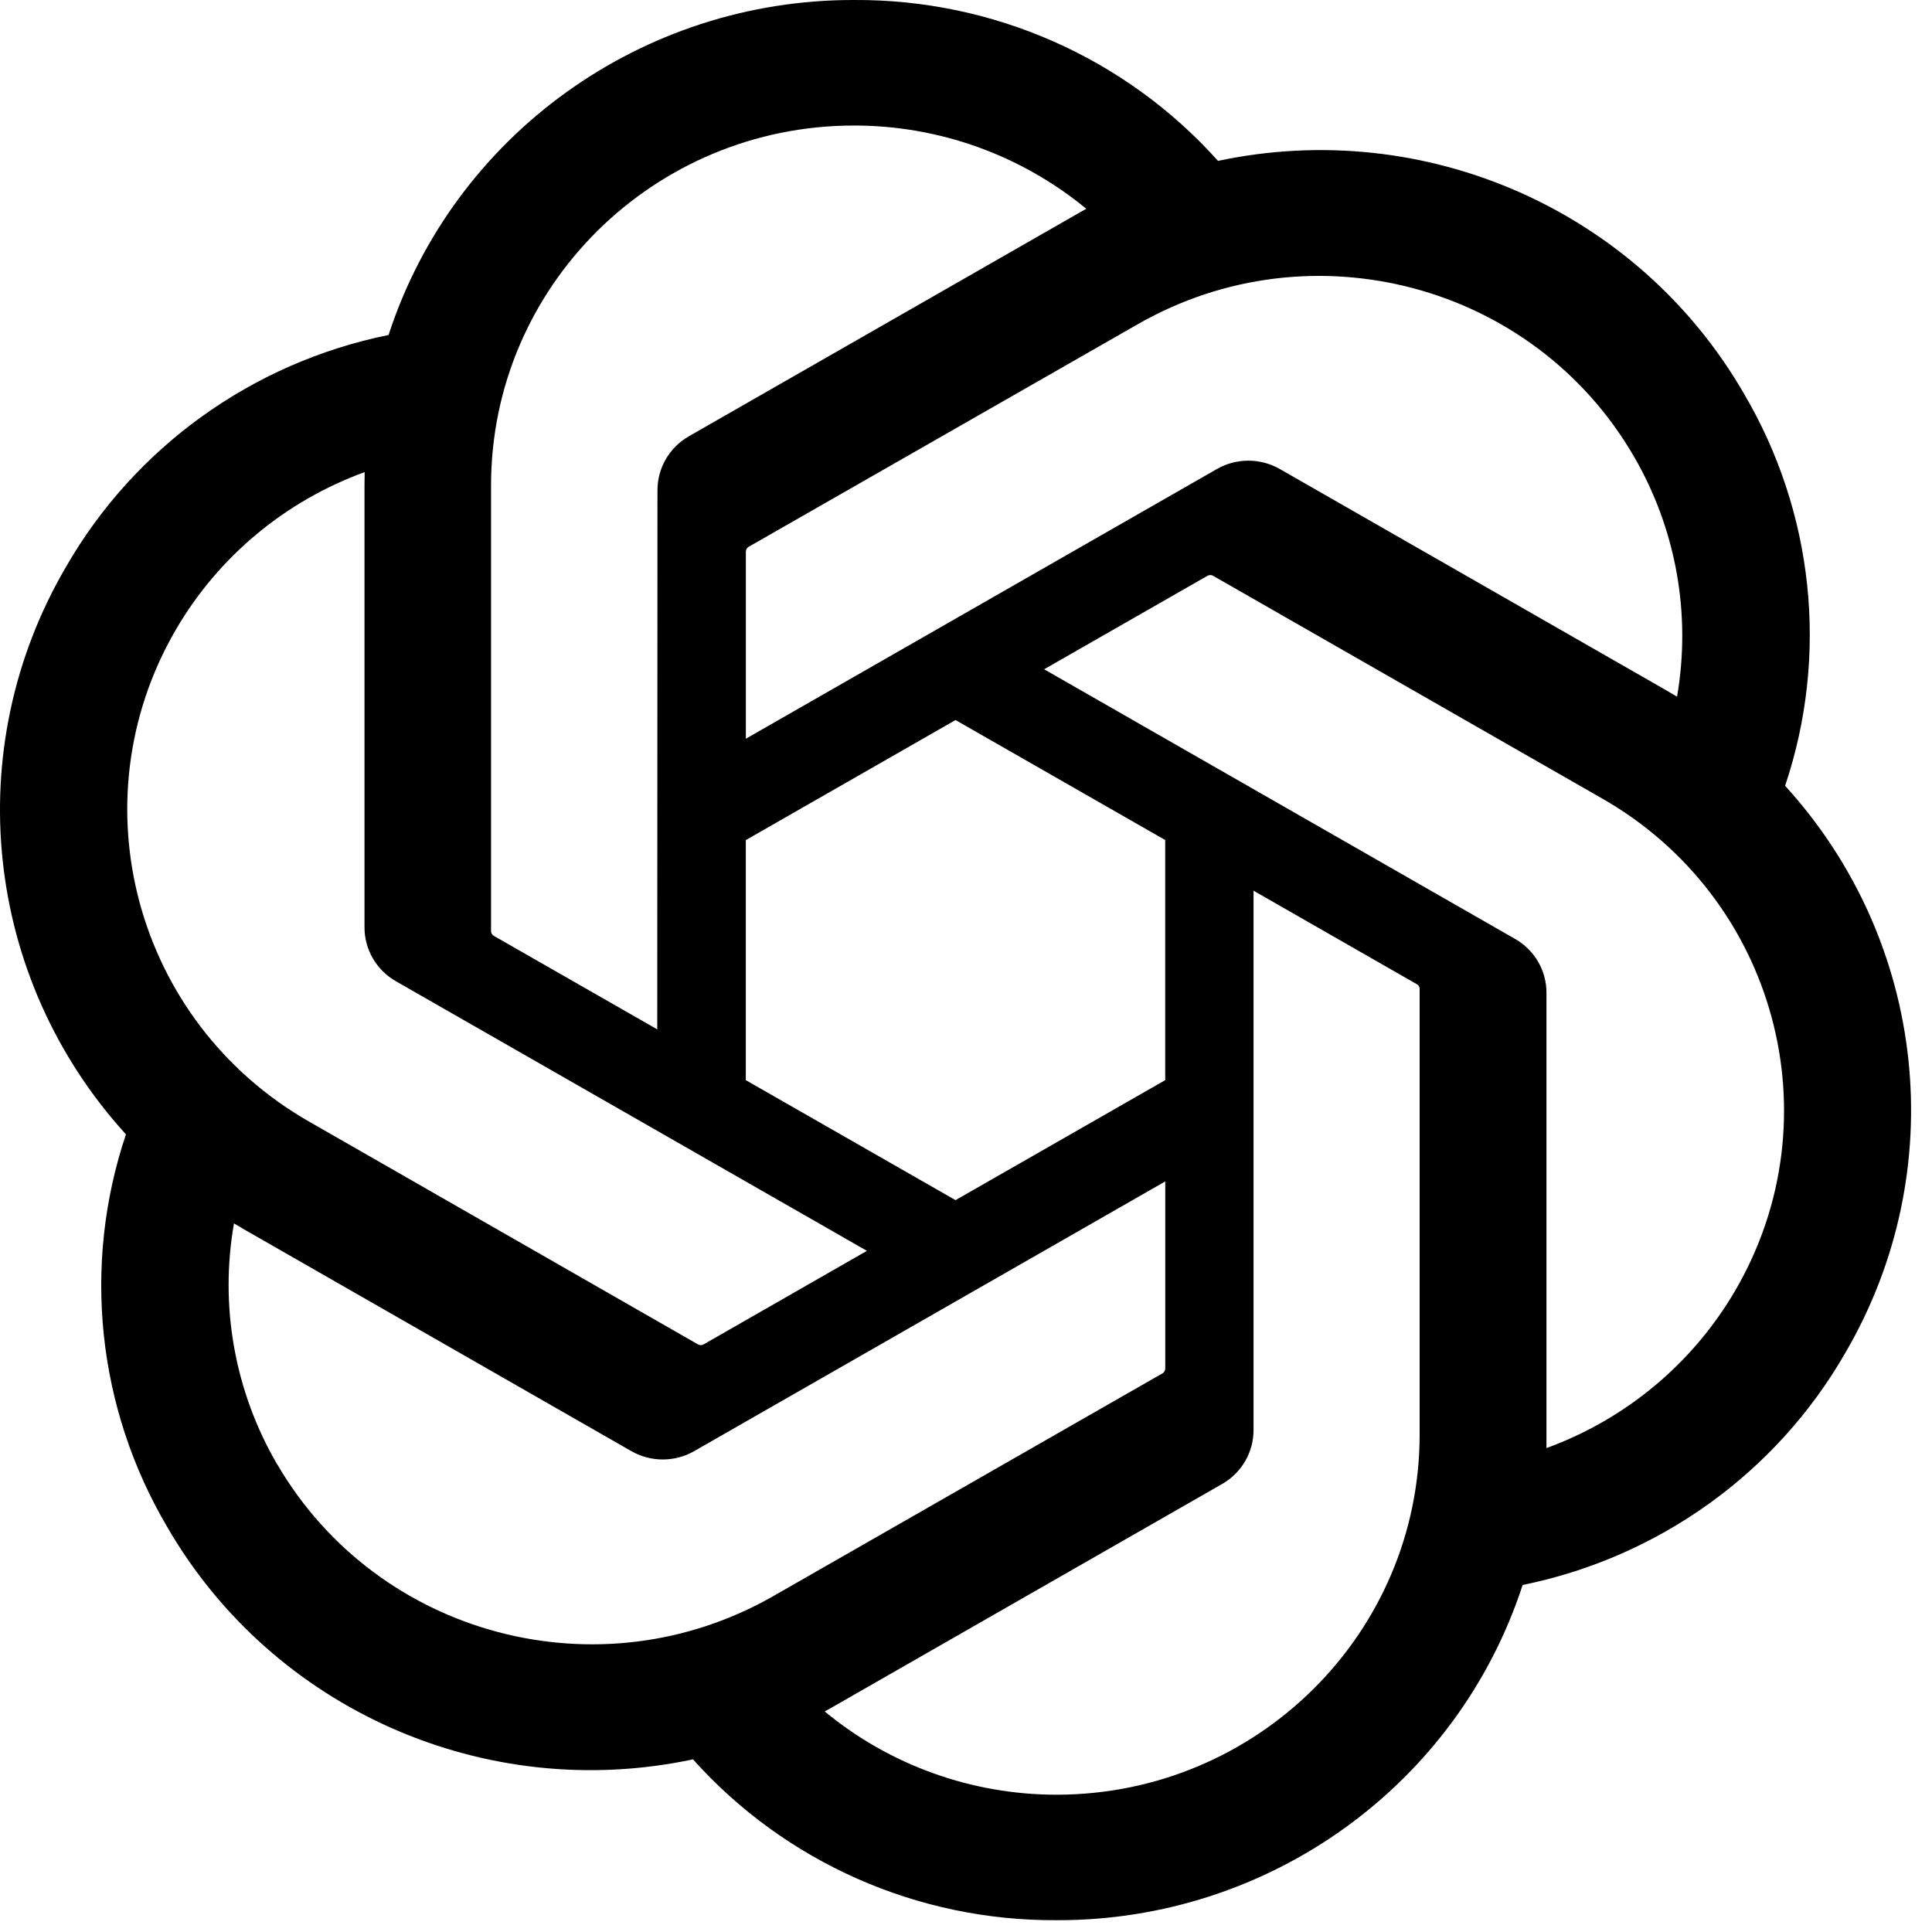 <svg width="36" height="36" viewBox="0 0 36 36" fill="none" xmlns="http://www.w3.org/2000/svg">
<path d="M33.262 14.645C34.081 12.208 33.799 9.539 32.489 7.323C30.52 3.924 26.562 2.175 22.696 2.998C20.976 1.077 18.505 -0.015 15.914 0C11.963 -0.009 8.456 2.514 7.24 6.242C4.702 6.757 2.51 8.333 1.228 10.566C-0.756 13.956 -0.303 18.229 2.347 21.137C1.528 23.573 1.81 26.242 3.119 28.458C5.089 31.857 9.047 33.606 12.913 32.783C14.632 34.704 17.104 35.797 19.695 35.78C23.649 35.79 27.156 33.265 28.372 29.534C30.911 29.018 33.102 27.443 34.384 25.21C36.366 21.82 35.912 17.549 33.263 14.642L33.262 14.645ZM19.697 33.442C18.115 33.444 16.582 32.895 15.367 31.89C15.423 31.861 15.518 31.808 15.581 31.77L22.767 27.655C23.134 27.448 23.36 27.061 23.358 26.641V16.597L26.395 18.336C26.428 18.351 26.449 18.383 26.453 18.418V26.736C26.449 30.435 23.428 33.434 19.697 33.442ZM5.166 27.289C4.374 25.931 4.088 24.34 4.36 22.796C4.413 22.827 4.507 22.884 4.573 22.922L11.759 27.037C12.124 27.248 12.575 27.248 12.94 27.037L21.713 22.014V25.492C21.716 25.527 21.699 25.562 21.671 25.585L14.406 29.743C11.171 31.59 7.039 30.492 5.168 27.289H5.166ZM3.275 11.736C4.065 10.377 5.311 9.337 6.795 8.797C6.795 8.858 6.792 8.967 6.792 9.043V17.273C6.789 17.692 7.015 18.079 7.381 18.286L16.154 23.308L13.117 25.047C13.087 25.067 13.049 25.07 13.015 25.056L5.75 20.894C2.521 19.04 1.413 14.944 3.274 11.737L3.275 11.736ZM28.229 17.494L19.456 12.471L22.493 10.733C22.523 10.713 22.561 10.71 22.595 10.724L29.861 14.883C33.095 16.735 34.204 20.838 32.335 24.045C31.544 25.402 30.299 26.442 28.816 26.983V18.507C28.82 18.088 28.595 17.702 28.23 17.494H28.229ZM31.251 12.983C31.198 12.951 31.105 12.895 31.038 12.857L23.852 8.742C23.487 8.531 23.036 8.531 22.671 8.742L13.898 13.765V10.287C13.896 10.251 13.912 10.217 13.941 10.194L21.205 6.039C24.44 4.189 28.577 5.29 30.442 8.499C31.231 9.854 31.516 11.441 31.249 12.983H31.251ZM12.247 19.181L9.208 17.442C9.176 17.427 9.154 17.395 9.15 17.359V9.042C9.152 5.338 12.182 2.337 15.918 2.339C17.498 2.339 19.027 2.889 20.242 3.891C20.186 3.92 20.092 3.973 20.029 4.011L12.842 8.126C12.475 8.333 12.249 8.72 12.251 9.139L12.247 19.179V19.181ZM13.897 15.654L17.805 13.417L21.712 15.653V20.127L17.805 22.363L13.897 20.127V15.654Z" fill="black"/>
</svg>
